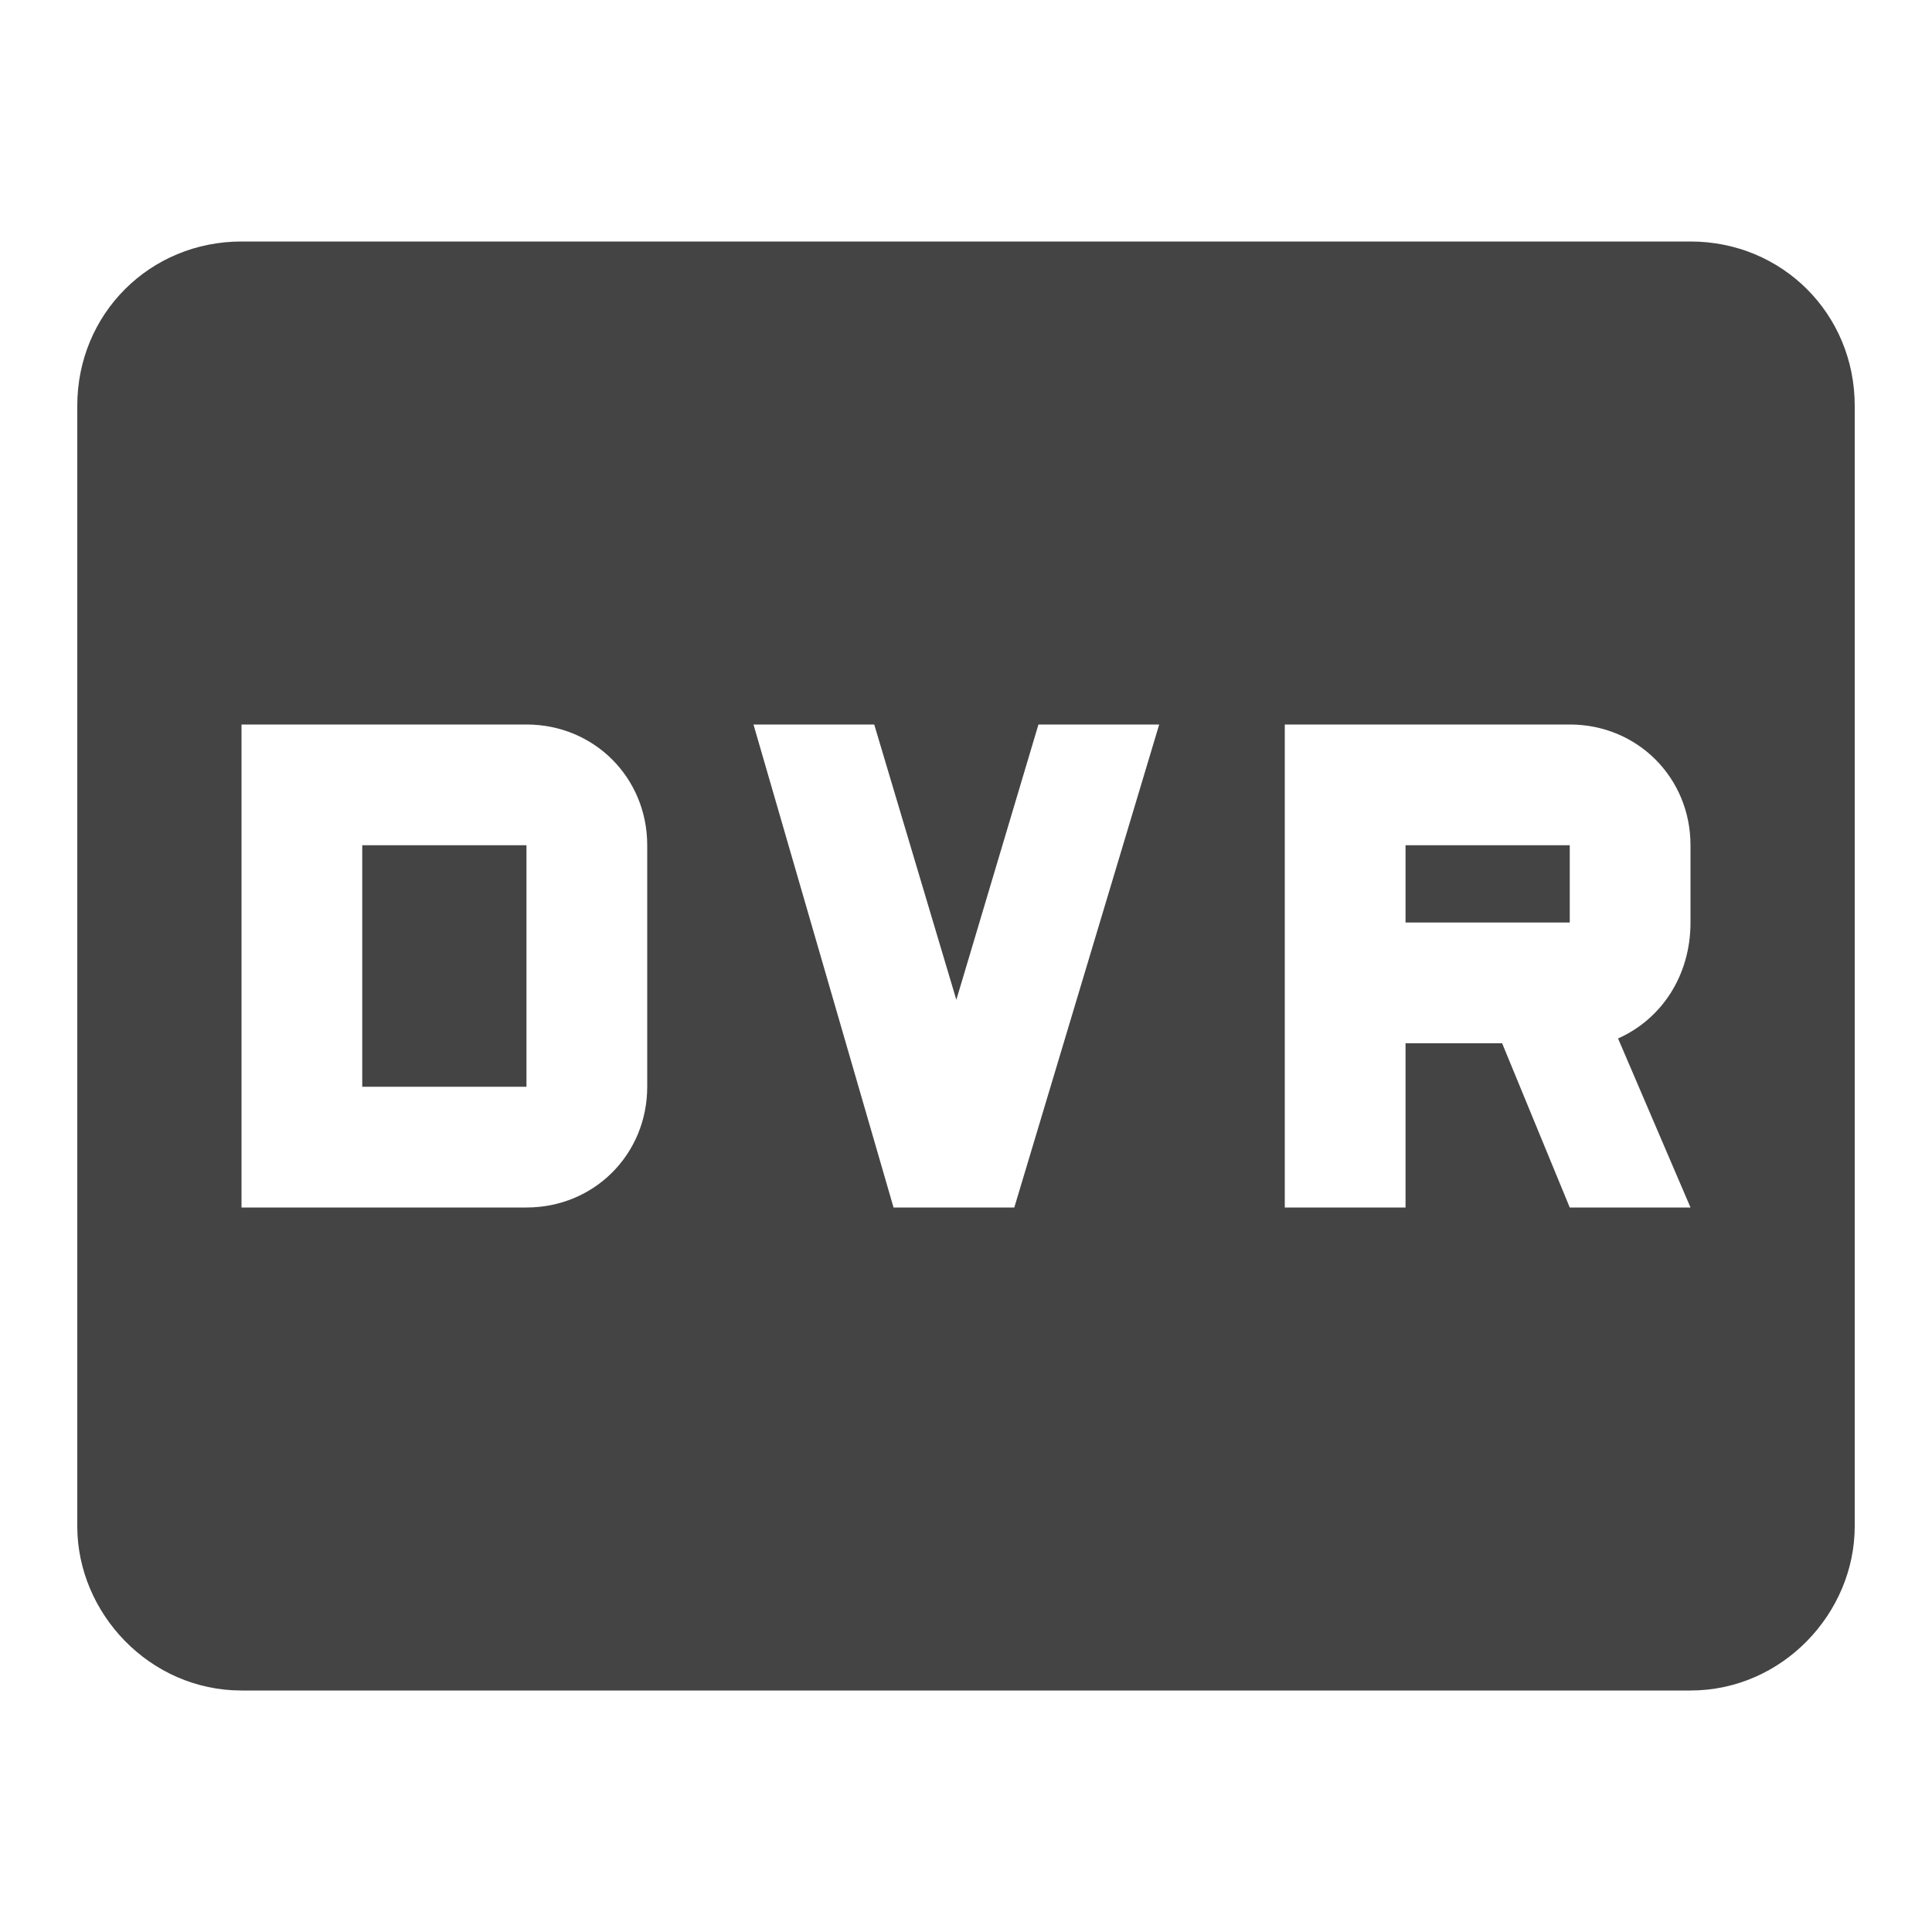 <?xml version="1.0"?><svg xmlns="http://www.w3.org/2000/svg" width="40" height="40" viewBox="0 0 40 40"><path fill="#444" d="m35 19.1v-1.6c0-1.4-1.1-2.5-2.5-2.5h-5.9v10h2.5v-3.4h2l1.4 3.4h2.5l-1.5-3.5c0.9-0.4 1.5-1.3 1.5-2.4z m-14 5.9l3-10h-2.5l-1.7 5.7-1.7-5.7h-2.5l2.9 10h2.5z m-7.6-2.5v-5c0-1.4-1.1-2.5-2.5-2.5h-5.9v10h5.9c1.4 0 2.5-1.1 2.5-2.5z m21.6-17.5c1.9 0 3.4 1.5 3.4 3.4v23.2c0 1.8-1.5 3.4-3.4 3.4h-30c-1.9 0-3.4-1.6-3.4-3.4v-23.2c0-1.9 1.5-3.4 3.4-3.4h30z m-27.5 12.5h3.4v5h-3.4v-5z m21.6 0h3.4v1.6h-3.4v-1.6z"></path></svg>